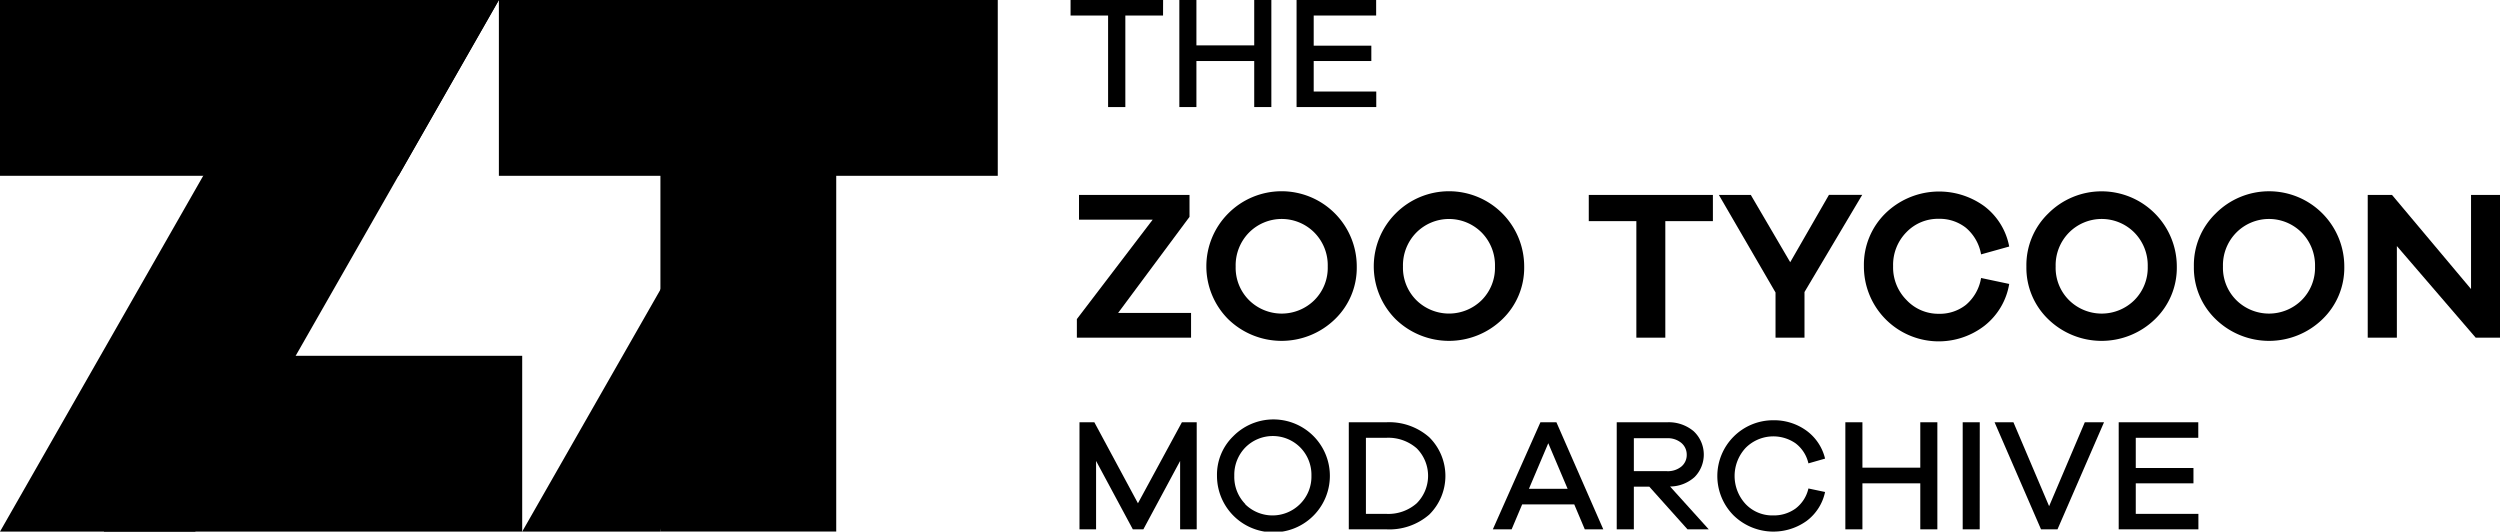 <svg xmlns="http://www.w3.org/2000/svg" viewBox="0 0 420.34 89.38"><g id="Layer_2" data-name="Layer 2"><g id="Layer_1-2" data-name="Layer 1"><rect x="83.88" width="83.88" height="29.56"/><rect x="83.88" y="32.66" width="83.88" height="29.56" transform="translate(173.26 -78.39) rotate(90)"/><polygon points="67 29.56 0 29.56 0 0 83.88 0 67 29.56"/><polyline points="0 89.38 51.05 0 83.88 0 32.83 89.38"/><rect x="17.48" y="59.82" width="70.32" height="29.56"/><polyline points="111.04 89.38 87.8 89.38 121.97 29.56"/><path d="M195.55,2.61h-6.34V18h-2.9V2.61H180V0h15.56Z"/><path d="M213.76,0V18h-2.88V10.26h-9.72V18h-2.87V0h2.87V7.63h9.72V0Z"/><path d="M231.4,15.39V18H218V0h13.38V2.61h-10.5V7.68h9.69v2.58h-9.69v5.13Z"/><path d="M200.26,52.61v4.16h-19.2V53.65l12.75-16.72H181.42V32.77H200v3.69L188,52.61Z"/><path d="M206.51,35.89a12.64,12.64,0,0,1,21.61,8.92,12,12,0,0,1-3.67,8.86,12.87,12.87,0,0,1-17.94,0,12.58,12.58,0,0,1,0-17.78ZM210,50.46a7.81,7.81,0,0,0,11,0,7.66,7.66,0,0,0,2.24-5.65,7.81,7.81,0,0,0-2.24-5.7,7.74,7.74,0,0,0-11,0,7.85,7.85,0,0,0-2.24,5.7A7.7,7.7,0,0,0,210,50.46Z"/><path d="M234.66,35.89a12.64,12.64,0,0,1,21.61,8.92,12,12,0,0,1-3.67,8.86,12.87,12.87,0,0,1-17.94,0,12.58,12.58,0,0,1,0-17.78Zm3.47,14.57a7.82,7.82,0,0,0,11,0,7.7,7.7,0,0,0,2.23-5.65,7.84,7.84,0,0,0-2.23-5.7,7.75,7.75,0,0,0-11,0,7.85,7.85,0,0,0-2.24,5.7A7.7,7.7,0,0,0,238.13,50.46Z"/><path d="M288,37.18h-8V56.77h-4.87V37.18h-8V32.77H288Z"/><path d="M303.4,49.1v7.67h-4.87V49.18L289,32.77h5.37L301,44.09l6.51-11.32h5.59Z"/><path d="M326,52.76a7.09,7.09,0,0,0,4.55-1.51,7.52,7.52,0,0,0,2.54-4.51l4.73,1a11.27,11.27,0,0,1-4.12,7,12.58,12.58,0,0,1-20.31-10,12.09,12.09,0,0,1,3.65-8.9,12.93,12.93,0,0,1,16.62-1.15,11.07,11.07,0,0,1,4.16,6.76l-4.73,1.32a7.53,7.53,0,0,0-2.56-4.48,7.14,7.14,0,0,0-4.53-1.5,7.36,7.36,0,0,0-5.48,2.27,7.81,7.81,0,0,0-2.22,5.68,7.77,7.77,0,0,0,2.24,5.69A7.33,7.33,0,0,0,326,52.76Z"/><path d="M344.39,35.89A12.65,12.65,0,0,1,366,44.81a12,12,0,0,1-3.67,8.86,12.88,12.88,0,0,1-17.95,0,12,12,0,0,1-3.67-8.86A12.09,12.09,0,0,1,344.39,35.89Zm3.48,14.57a7.81,7.81,0,0,0,11,0,7.7,7.7,0,0,0,2.24-5.65,7.85,7.85,0,0,0-2.24-5.7,7.74,7.74,0,0,0-11,0,7.81,7.81,0,0,0-2.24,5.7A7.66,7.66,0,0,0,347.87,50.46Z"/><path d="M372.54,35.89a12.65,12.65,0,0,1,21.62,8.92,12,12,0,0,1-3.67,8.86,12.88,12.88,0,0,1-17.95,0,12,12,0,0,1-3.67-8.86A12.09,12.09,0,0,1,372.54,35.89ZM376,50.46a7.81,7.81,0,0,0,11,0,7.7,7.7,0,0,0,2.24-5.65,7.85,7.85,0,0,0-2.24-5.7,7.74,7.74,0,0,0-11,0,7.81,7.81,0,0,0-2.24,5.7A7.66,7.66,0,0,0,376,50.46Z"/><path d="M420.34,32.77v24h-4.09L403,41.37v15.4H398.1v-24h4.08L415.47,48.6V32.77Z"/><path d="M201.21,71V89h-2.79V77.5L192.24,89h-1.77l-6.18-11.5V89H181.5V71H184l7.33,13.62L198.72,71Z"/><path d="M207.34,73.36A9.49,9.49,0,1,1,204.62,80,9,9,0,0,1,207.34,73.36Zm2,11.4a6.55,6.55,0,0,0,9.23,0A6.49,6.49,0,0,0,220.5,80a6.56,6.56,0,0,0-1.88-4.77,6.51,6.51,0,0,0-9.23,0A6.59,6.59,0,0,0,207.53,80,6.51,6.51,0,0,0,209.39,84.76Z"/><path d="M226.78,71h6.29a10.18,10.18,0,0,1,7.24,2.52,9.14,9.14,0,0,1,0,13A10.22,10.22,0,0,1,233.07,89h-6.29Zm2.88,15.4h3.41a7.2,7.2,0,0,0,5.13-1.78,6.54,6.54,0,0,0,0-9.24,7.24,7.24,0,0,0-5.13-1.77h-3.41Z"/><path d="M269.57,89h-3.11l-1.77-4.19h-8.76L254.16,89H251L259,71h2.69Zm-6-6.82-3.25-7.66-3.25,7.66Z"/><path d="M287.3,89h-3.57l-6.42-7.17h-2.6V89h-2.88V71h8.46a6.5,6.5,0,0,1,4.47,1.5,5.38,5.38,0,0,1,.17,7.7,6.24,6.24,0,0,1-4.13,1.6Zm-12.59-9.78h5.58a3.59,3.59,0,0,0,2.39-.76,2.52,2.52,0,0,0,.92-2,2.56,2.56,0,0,0-.92-2,3.54,3.54,0,0,0-2.39-.78h-5.58Z"/><path d="M298.13,86.66a6.21,6.21,0,0,0,3.76-1.15,5.84,5.84,0,0,0,2.17-3.38l2.8.59a8.17,8.17,0,0,1-3.12,4.88,9.59,9.59,0,0,1-12.26-.94,9.38,9.38,0,0,1,6.65-16,9.26,9.26,0,0,1,5.59,1.74,8.16,8.16,0,0,1,3.14,4.71l-2.8.8a5.84,5.84,0,0,0-2.17-3.38,6.57,6.57,0,0,0-8.37.76,6.94,6.94,0,0,0,0,9.48A6.18,6.18,0,0,0,298.13,86.66Z"/><path d="M325.74,71V89h-2.87V81.27h-9.73V89h-2.87V71h2.87v7.63h9.73V71Z"/><path d="M332.86,89H330V71h2.87Z"/><path d="M353.76,71l-7.82,18h-2.77l-7.81-18h3.17l6,14.11,6-14.11Z"/><path d="M369.63,86.4V89h-13.4V71h13.38v2.61H359.1v5.08h9.7v2.58h-9.7V86.4Z"/></g></g></svg>